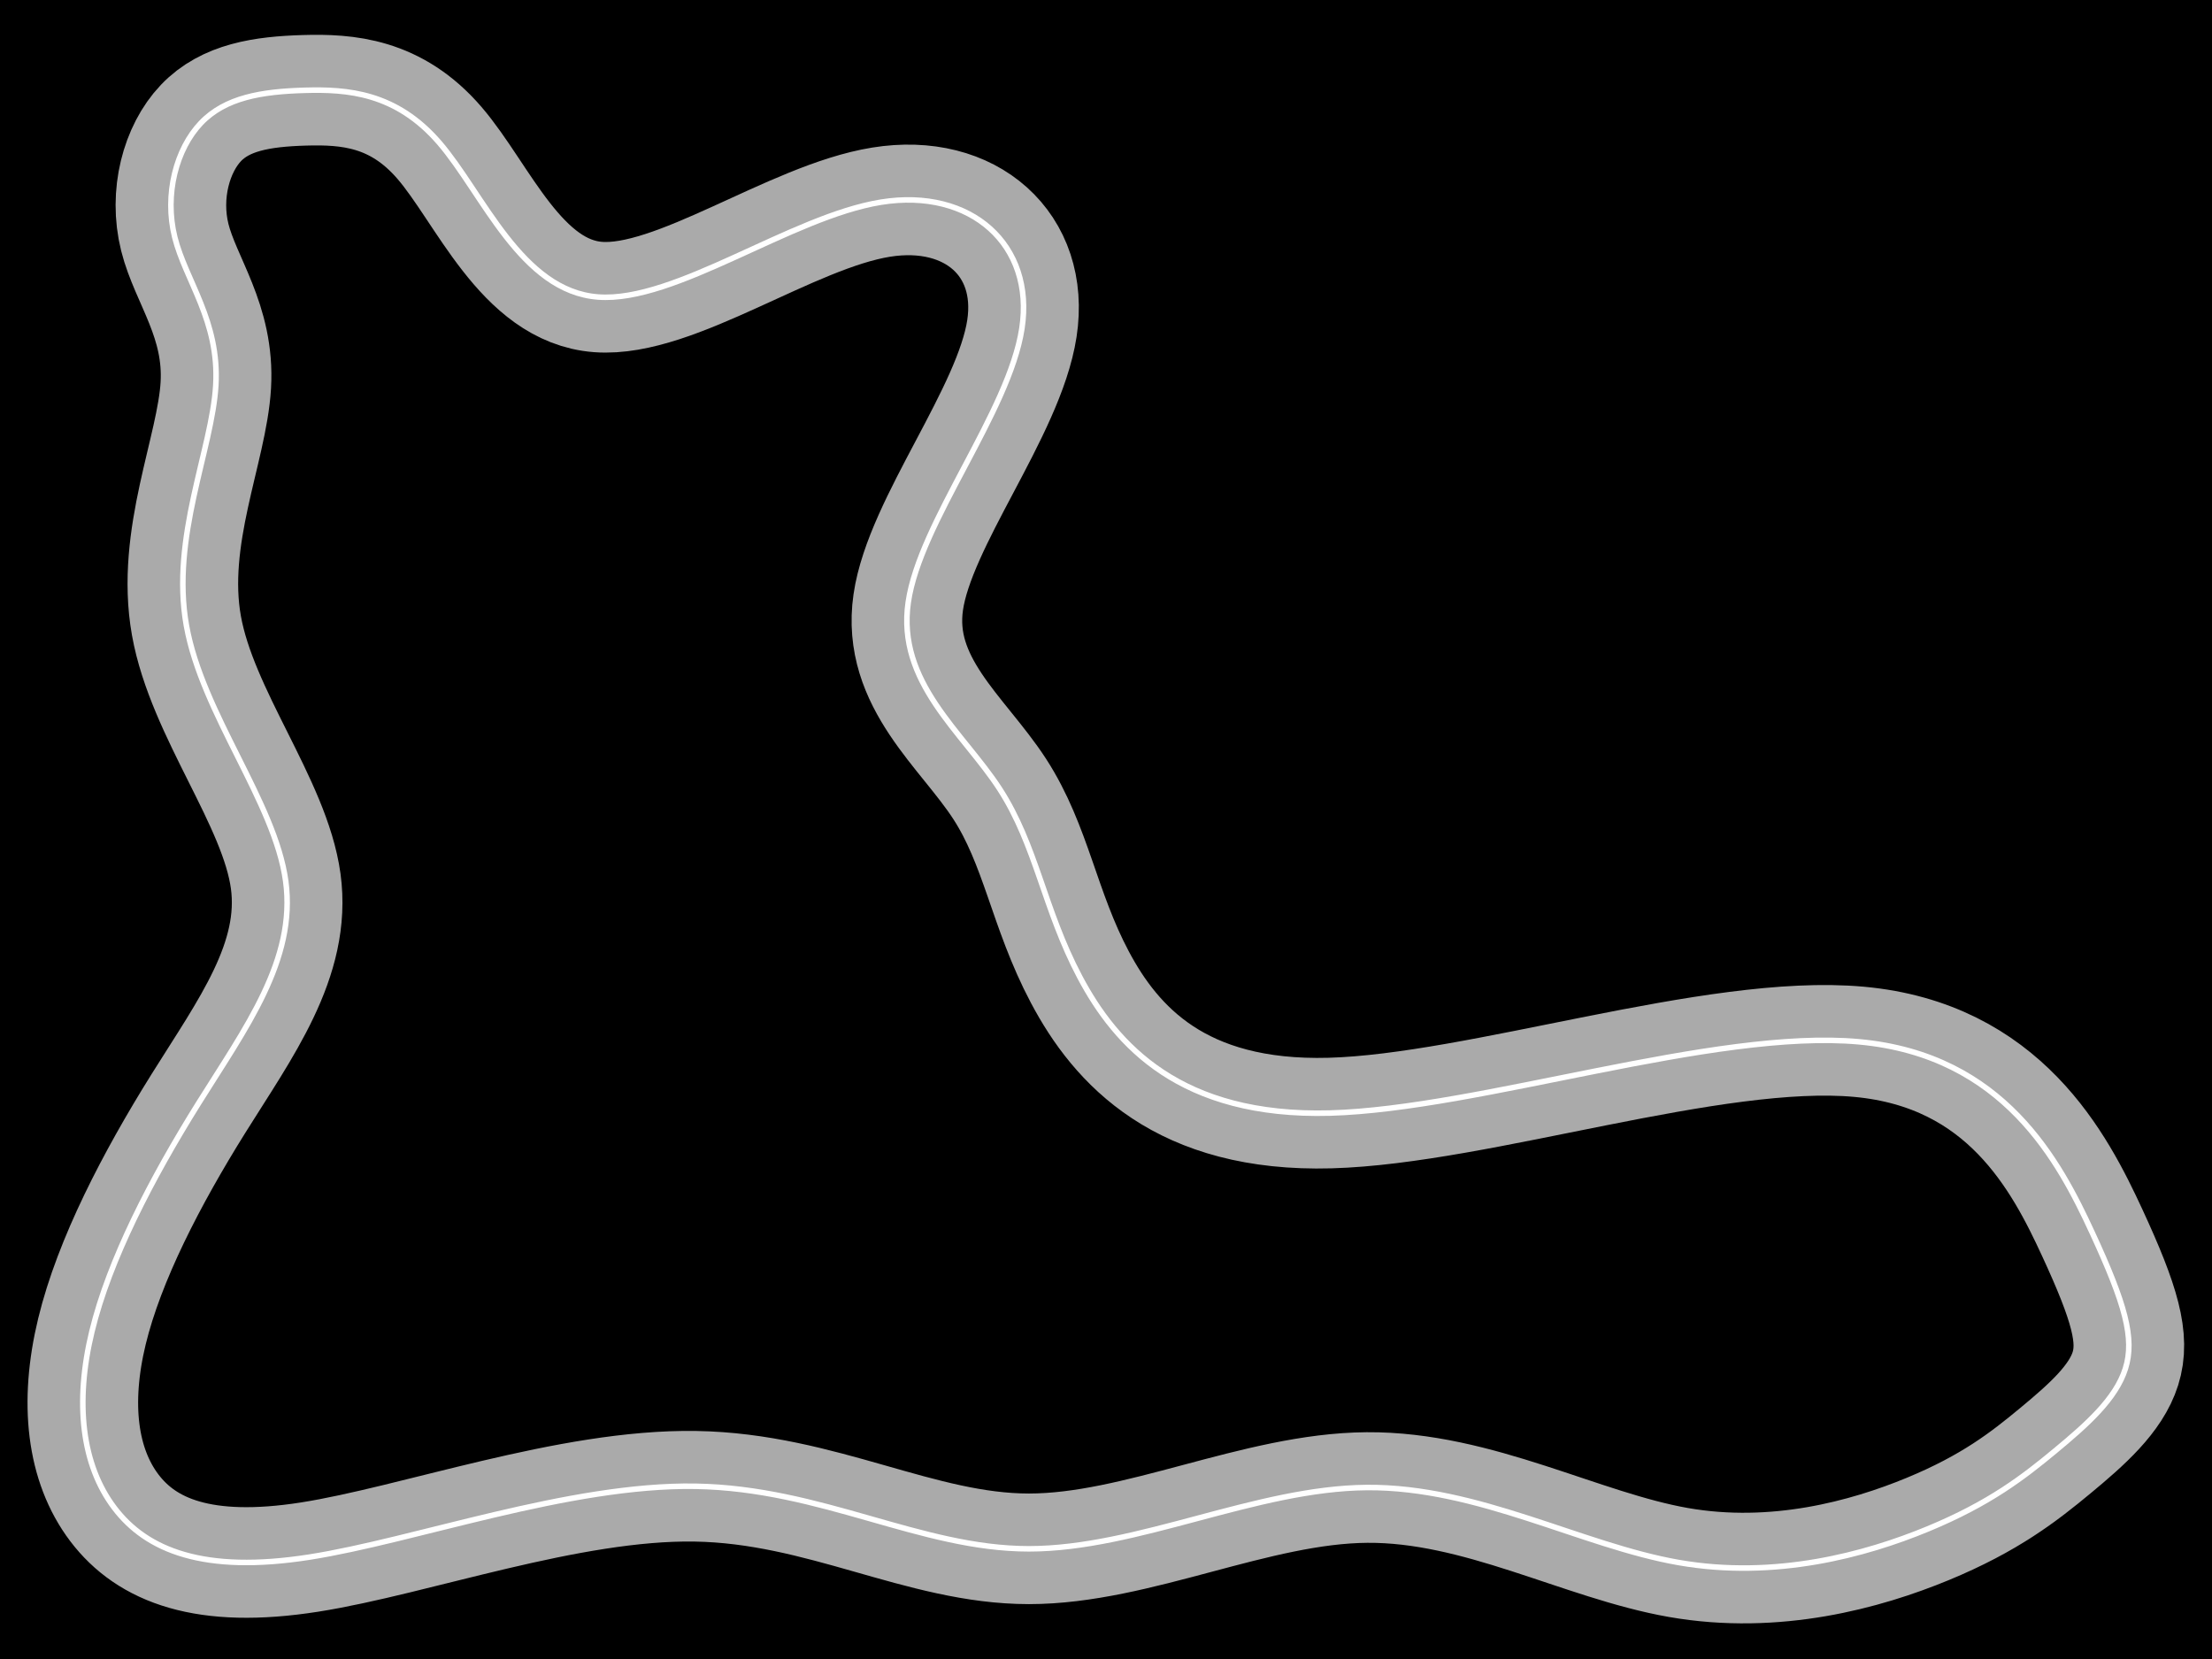 <?xml version="1.0" encoding="UTF-8" standalone="no"?>
<svg
   xmlns:dc="http://purl.org/dc/elements/1.1/"
   xmlns:cc="http://creativecommons.org/ns#"
   xmlns:rdf="http://www.w3.org/1999/02/22-rdf-syntax-ns#"
   xmlns:svg="http://www.w3.org/2000/svg"
   xmlns="http://www.w3.org/2000/svg"
   id="svg4"
   height="600"
   width="800"
   version="1.1">
  <rect width="100%" height="100%" fill="#808080" stroke="none"/>
  <defs
     id="defs8" />
  <rect
     id="rect2"
     style="fill:black;stroke:black"
     height="600"
     width="800" />
  <path
     id="path899"
     d="m 63.22,85.849 c 3.895,15.581 16.179,30.262 14.831,53.483 -1.348,23.22 -16.329,54.98 -10.636,86.891 5.693,31.911 32.01,63.909 35.912,92.426 3.903,28.517 -14.639,53.339 -31.568,80.455 -16.929,27.116 -32.209,56.477 -38.501,82.396 -6.293,25.919 -3.596,48.389 8.09,63.82 11.686,15.431 32.359,23.82 70.56,17.828 38.201,-5.992 93.932,-26.367 139.624,-25.618 45.692,0.749 81.347,22.622 120.597,22.622 39.25,-1.5e-4 82.097,-21.873 122.246,-22.172 40.149,-0.299 77.602,20.974 112.657,27.116 35.056,6.142 67.715,-2.847 90.187,-12.135 22.472,-9.289 34.756,-18.876 46.142,-28.315 11.386,-9.438 21.872,-18.726 25.318,-29.662 3.445,-10.936 -0.151,-23.521 -11.985,-49.137 -11.835,-25.616 -31.91,-64.269 -84.344,-69.063 -52.434,-4.794 -137.225,24.269 -191.308,25.767 -54.083,1.498 -77.453,-24.568 -90.487,-49.138 -13.034,-24.57 -15.73,-47.64 -29.063,-68.163 -13.333,-20.523 -37.223,-38.441 -33.014,-67.452 4.209,-29.011 36.46,-68.727 41.104,-98.988 C 374.227,88.546 351.156,67.872 318.648,73.115 286.14,78.358 244.194,109.518 216.328,107.42 188.461,105.323 174.679,69.969 158.95,51.692 143.22,33.416 125.542,32.217 110.135,32.663 94.728,33.109 81.498,35.213 72.659,44.502 63.819,53.79 59.325,70.268 63.22,85.849 Z"
     style="fill:none;stroke:#aaaaaa;stroke-width:40;stroke-linecap:butt;stroke-linejoin:miter;stroke-miterlimit:4;stroke-dasharray:none;stroke-opacity:1" />
  <path
     id="path899-8"
     d="m 63.22,85.849 c 3.895,15.581 16.179,30.262 14.831,53.483 -1.348,23.22 -16.329,54.98 -10.636,86.891 5.693,31.911 32.01,63.909 35.912,92.426 3.903,28.517 -14.639,53.339 -31.568,80.455 -16.929,27.116 -32.209,56.477 -38.501,82.396 -6.293,25.919 -3.596,48.389 8.09,63.82 11.686,15.431 32.359,23.82 70.56,17.828 38.201,-5.992 93.932,-26.367 139.624,-25.618 45.692,0.749 81.347,22.622 120.597,22.622 39.25,-1.5e-4 82.097,-21.873 122.246,-22.172 40.149,-0.299 77.602,20.974 112.657,27.116 35.056,6.142 67.715,-2.847 90.187,-12.135 22.472,-9.289 34.756,-18.876 46.142,-28.315 11.386,-9.438 21.872,-18.726 25.318,-29.662 3.445,-10.936 -0.151,-23.521 -11.985,-49.137 -11.835,-25.616 -31.91,-64.269 -84.344,-69.063 -52.434,-4.794 -137.225,24.269 -191.308,25.767 -54.083,1.498 -77.453,-24.568 -90.487,-49.138 -13.034,-24.57 -15.73,-47.64 -29.063,-68.163 -13.333,-20.523 -37.223,-38.441 -33.014,-67.452 4.209,-29.011 36.46,-68.727 41.104,-98.988 C 374.227,88.546 351.156,67.872 318.648,73.115 286.14,78.358 244.194,109.518 216.328,107.42 188.461,105.323 174.679,69.969 158.95,51.692 143.22,33.416 125.542,32.217 110.135,32.663 94.728,33.109 81.498,35.213 72.659,44.502 63.819,53.79 59.325,70.268 63.22,85.849 Z"
     style="fill:none;stroke:#ffffff;stroke-width:2;stroke-linecap:butt;stroke-linejoin:miter;stroke-miterlimit:4;stroke-dasharray:none;stroke-opacity:1" />
</svg>
